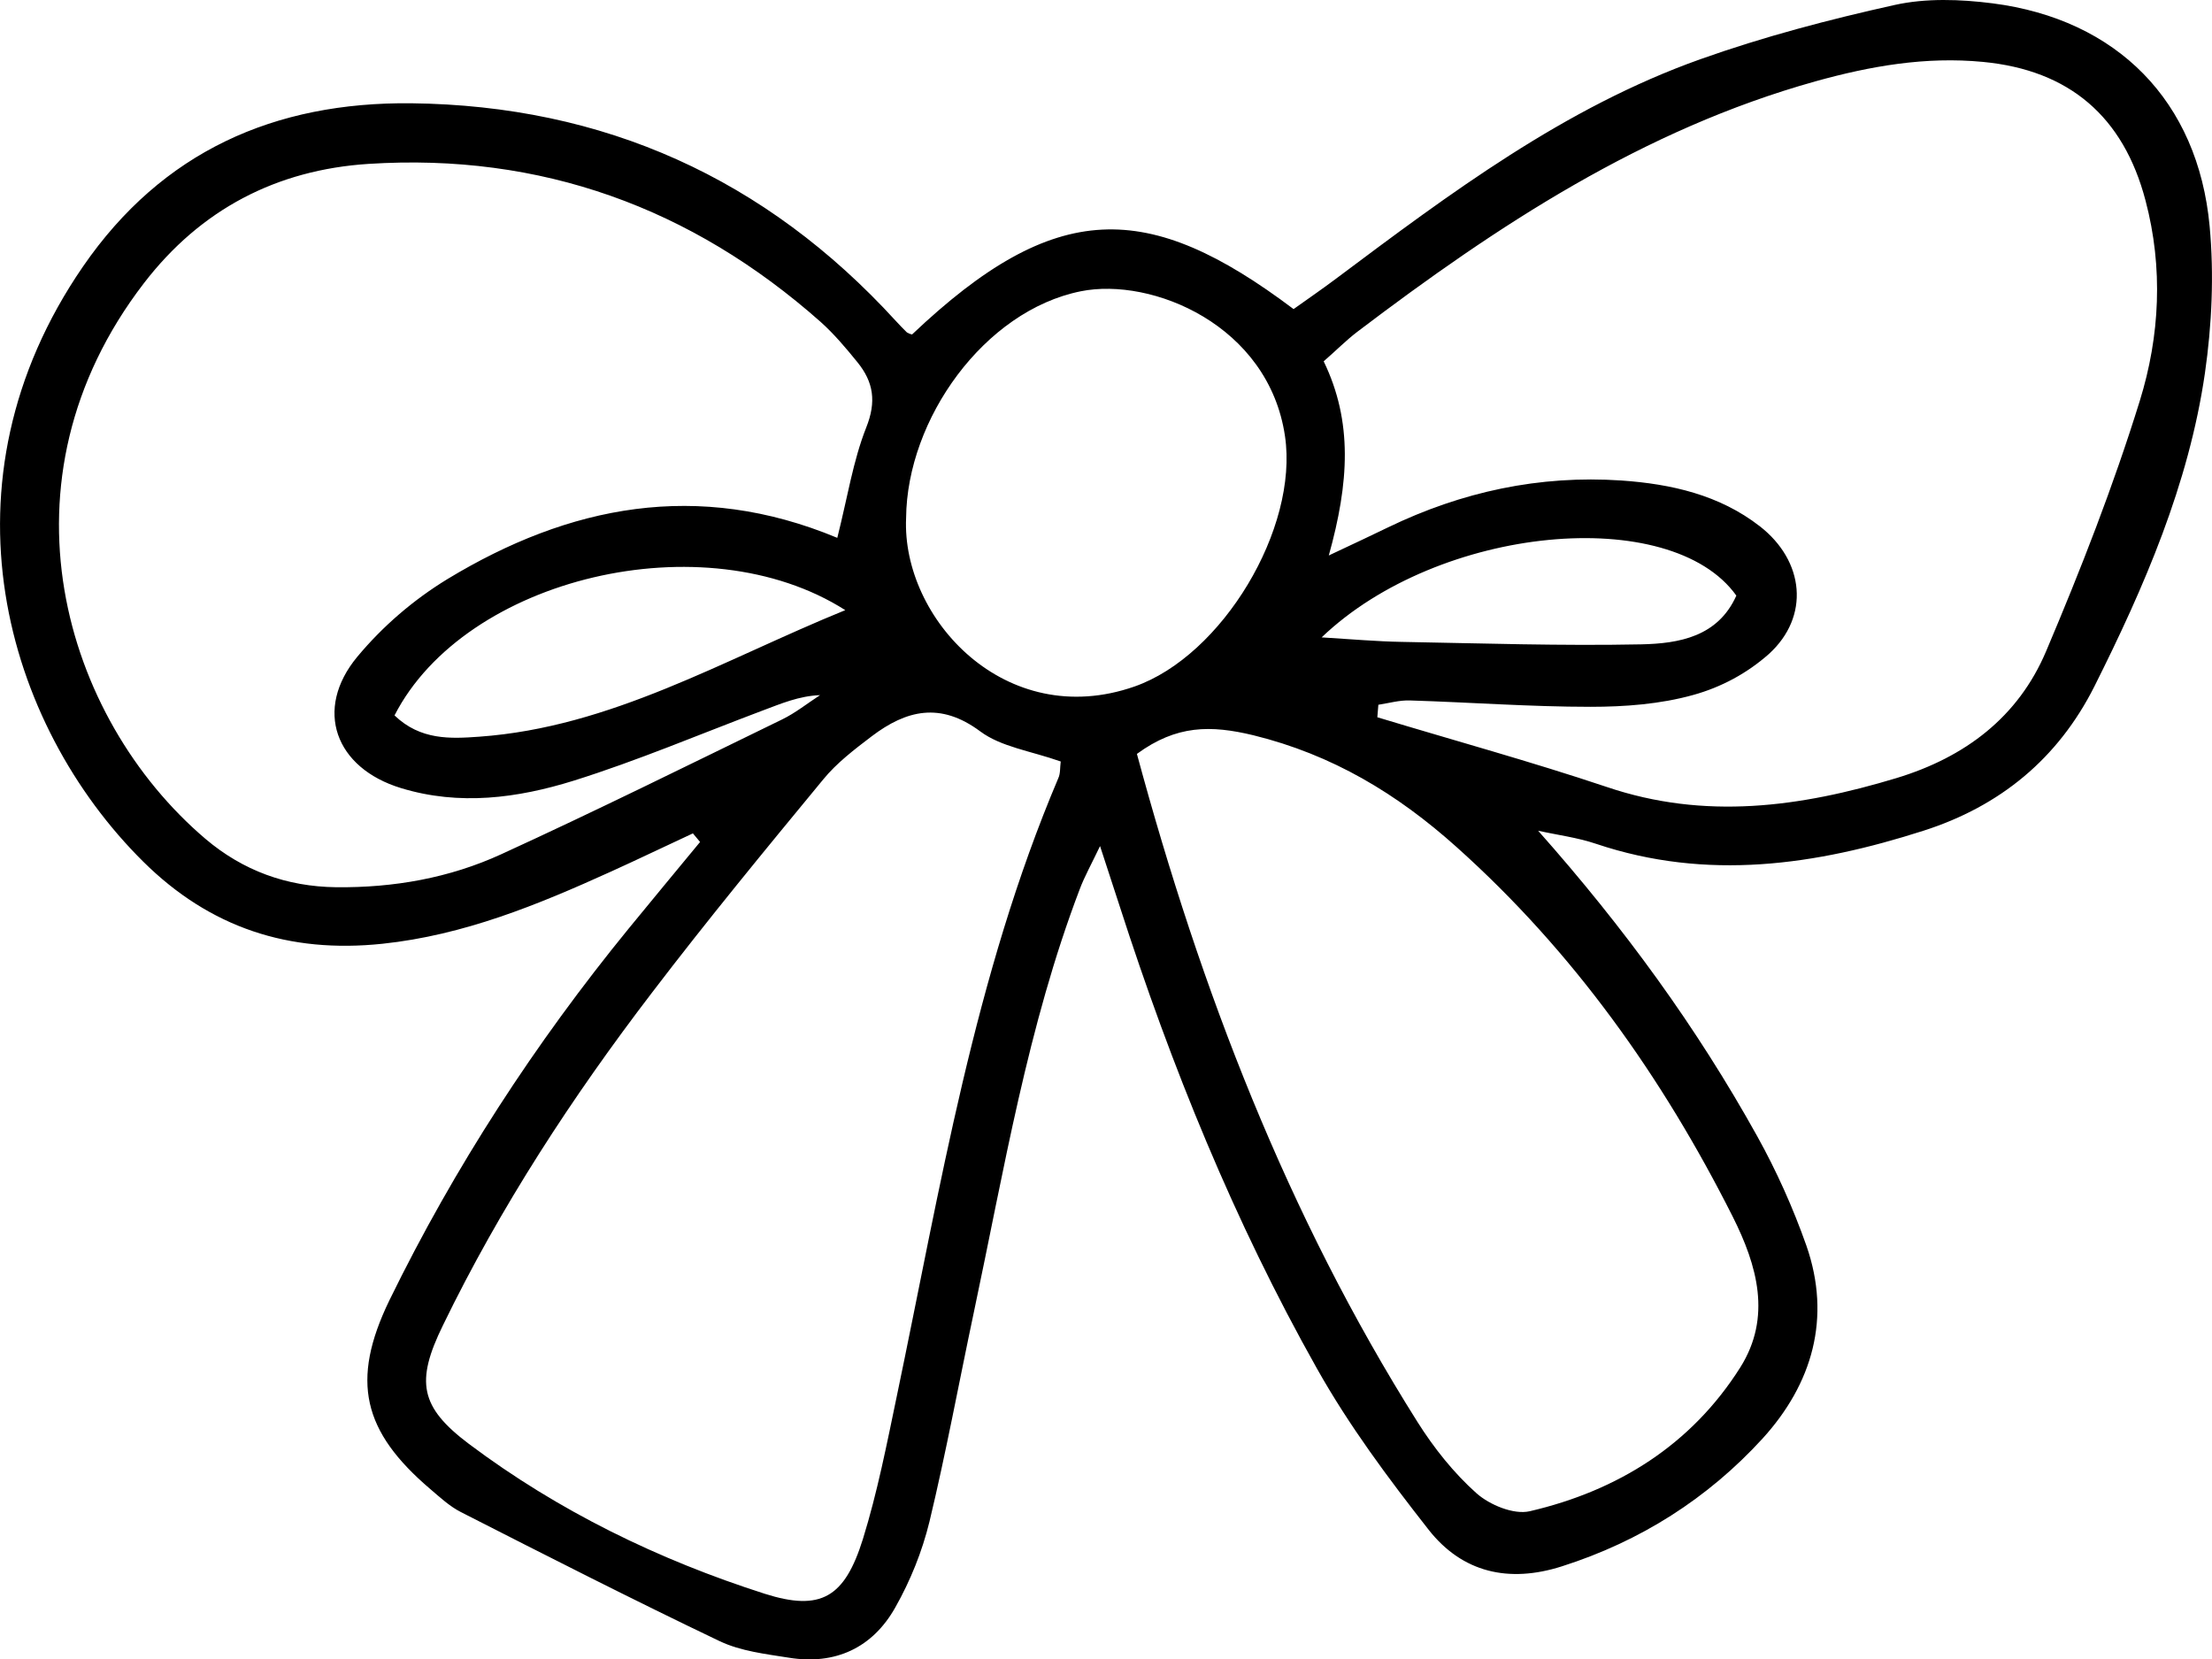 <svg xmlns="http://www.w3.org/2000/svg" width="1080" height="810.2" viewBox="-0.025 -0.026 1080.065 810.271" style=""><g><path d="M751 405.6c42 47.3 77.5 96.1 107 149.2 9.5 17.1 17.5 35 24 53.4 12.3 35.3 2.9 67.5-21.4 94.2-26.8 29.3-59.7 50.2-98 62.4-26 8.3-48.6 3-65-17.8-19.7-25.1-39-51-54.6-78.8-40.3-71.6-71.1-147.5-96.3-225.7-2.7-8.4-5.5-16.8-9.6-29.4-4.4 9.2-7.6 14.9-9.9 21-25.5 66.9-37 137.4-51.8 207-7.2 34-13.5 68.2-21.6 101.9-3.6 14.7-9.3 28.8-16.7 41.9-11.1 19.7-29.3 28.2-52 24.5-11.4-1.8-23.4-3.2-33.6-8C309 781.1 267 759.7 225 738.3c-5.5-2.8-10.2-7.2-14.9-11.2-33-28.1-39.1-52.8-20-92.2 31.8-65.1 71.1-125.5 116.9-181.6 11.5-14.1 23.2-28.1 34.8-42.2l-3.5-4.2c-13.4 6.2-26.6 12.6-40.1 18.7-35.7 16.2-71.7 31-111.5 35.2-45.6 4.8-84.2-7.8-116.8-40.1-67.7-67.1-102-185.1-29.4-290.6C79.2 73.9 134 49.7 200.8 50.4c94.1 1.1 173 36.7 236.5 106.2 1.8 1.9 3.6 3.9 5.5 5.7.8.5 1.6.8 2.5 1 70.1-66.5 115.2-65.9 186.3-12.4 6.7-4.8 13.9-9.7 20.8-14.9 55.7-41.7 111.5-83.5 177.8-107.1 30.9-11 62.9-19.4 94.9-26.5 15.3-3.4 32.1-2.8 47.8-.8 60.8 7.8 100.3 47.7 106 108.8 2.2 23.7 1.1 48.2-2.3 71.8-7.9 54.3-29.6 104.3-54 153-17.7 35.1-45.9 58.4-83.4 70.4-52.7 16.9-105.7 24.6-159.9 6.4-9.2-3.1-18.9-4.3-28.3-6.4zM648.8 271.2c13.6-6.4 21.3-10 28.9-13.7 36-17.4 73.9-25.6 114-22.9 24.3 1.7 47.8 7 67.5 22.3 21.9 17 24.6 44.1 4.5 62.4-10.6 9.4-23.2 16.2-36.9 20-16.1 4.5-33.4 5.8-50.2 5.8-29.4 0-58.8-2.2-88.1-3.1-5.1-.2-10.3 1.3-15.5 2.1l-.5 6.1c37.3 11.3 74.9 21.6 111.9 34 48 16.3 94.6 9.9 141.6-4.3 33.6-10.2 59.4-29.8 73-61.8 17-40.1 32.9-80.8 45.8-122.4 9.8-31.6 11.5-64.9 2.8-97.8-10.8-41.1-37.3-63.7-79.4-67.7-27.9-2.7-54.9 2-81.8 9.5-84.1 23.5-155.3 70.4-223.7 122.3-5.5 4.2-10.4 9.2-16.4 14.4 14.3 29.5 12.4 59.3 2.5 94.8zm-240-8.6c5-19.8 7.7-37.6 14.1-53.8 5.1-12.7 3.6-22.3-4.3-32-5.6-6.9-11.4-13.8-18-19.7-63-55.8-136.6-82.5-220.7-77.1-44.8 2.9-81.9 22.1-109.7 58.3-74.1 96.4-39.4 212.2 30.1 271.3 18.3 15.5 39.6 23.3 63.8 23.6 28.1.3 55.3-4.5 80.6-16.1 46.1-21.1 91.5-43.6 137.1-65.8 6.6-3.2 12.4-7.9 18.6-11.9-10.4.4-19.1 4.2-28 7.5-30.8 11.6-61.1 24.5-92.4 34.3-27.3 8.5-55.7 12.3-84.2 3.6-32.2-9.8-42.7-38.4-21.4-64.1 12.5-15 27.4-27.8 44.1-38 59.3-35.9 122.1-48.5 190.3-20.1zm109.1 109.2c-14.8-5.2-29.1-7.1-39.3-14.7-19.5-14.5-36.1-10.4-53 2.4-8.4 6.4-17.1 13-23.7 21.1-28.3 34.3-56.6 68.7-83.6 104.1-39 51-74 104.6-102.1 162.5-13.4 27.4-11.2 39.8 12.7 57.8 43.7 32.8 92.6 56.6 144.5 73.2 27.4 8.7 39 1.8 47.9-26.7 7.1-22.9 11.7-46.5 16.6-70 21.3-101.8 37.8-204.9 78.8-301.5 1.1-2.3.8-5.2 1.2-8.2zm37.2-3.7c31.2 115.4 73.4 225.3 137 326.2 8 12.7 17.7 24.9 28.8 34.8 6.4 5.7 18.2 10.6 26 8.8 43-10 78.9-32.4 102.8-70.2 15.5-24.6 8.3-49.8-3.7-73.7-34.3-68.1-77.8-129.4-134.9-180.5-28.9-25.9-60.5-45-99.1-54.5-20.8-5-37.5-5.1-56.9 9.1zM442.4 252.9c-2.2 49 48.5 104.3 111.5 82.3 42.9-15 80.2-77.2 73.5-122.3-8-54.2-65-77.7-99.7-70.7-47.2 9.5-84.9 62.5-85.3 110.7zm-249.8 96.4c12.7 12.2 27.4 11.4 41.3 10.4 64.5-4.6 119.1-37.5 178.8-61.8-68.8-43.8-185.6-16-220.1 51.4zm452.7-38.1c14.8.9 26.9 2 39.1 2.2 39 .7 78 2 117 1.2 18.4-.4 37.4-3.7 46.4-23.8-32-44.8-145.1-34.5-202.5 20.4z"></path></g></svg>